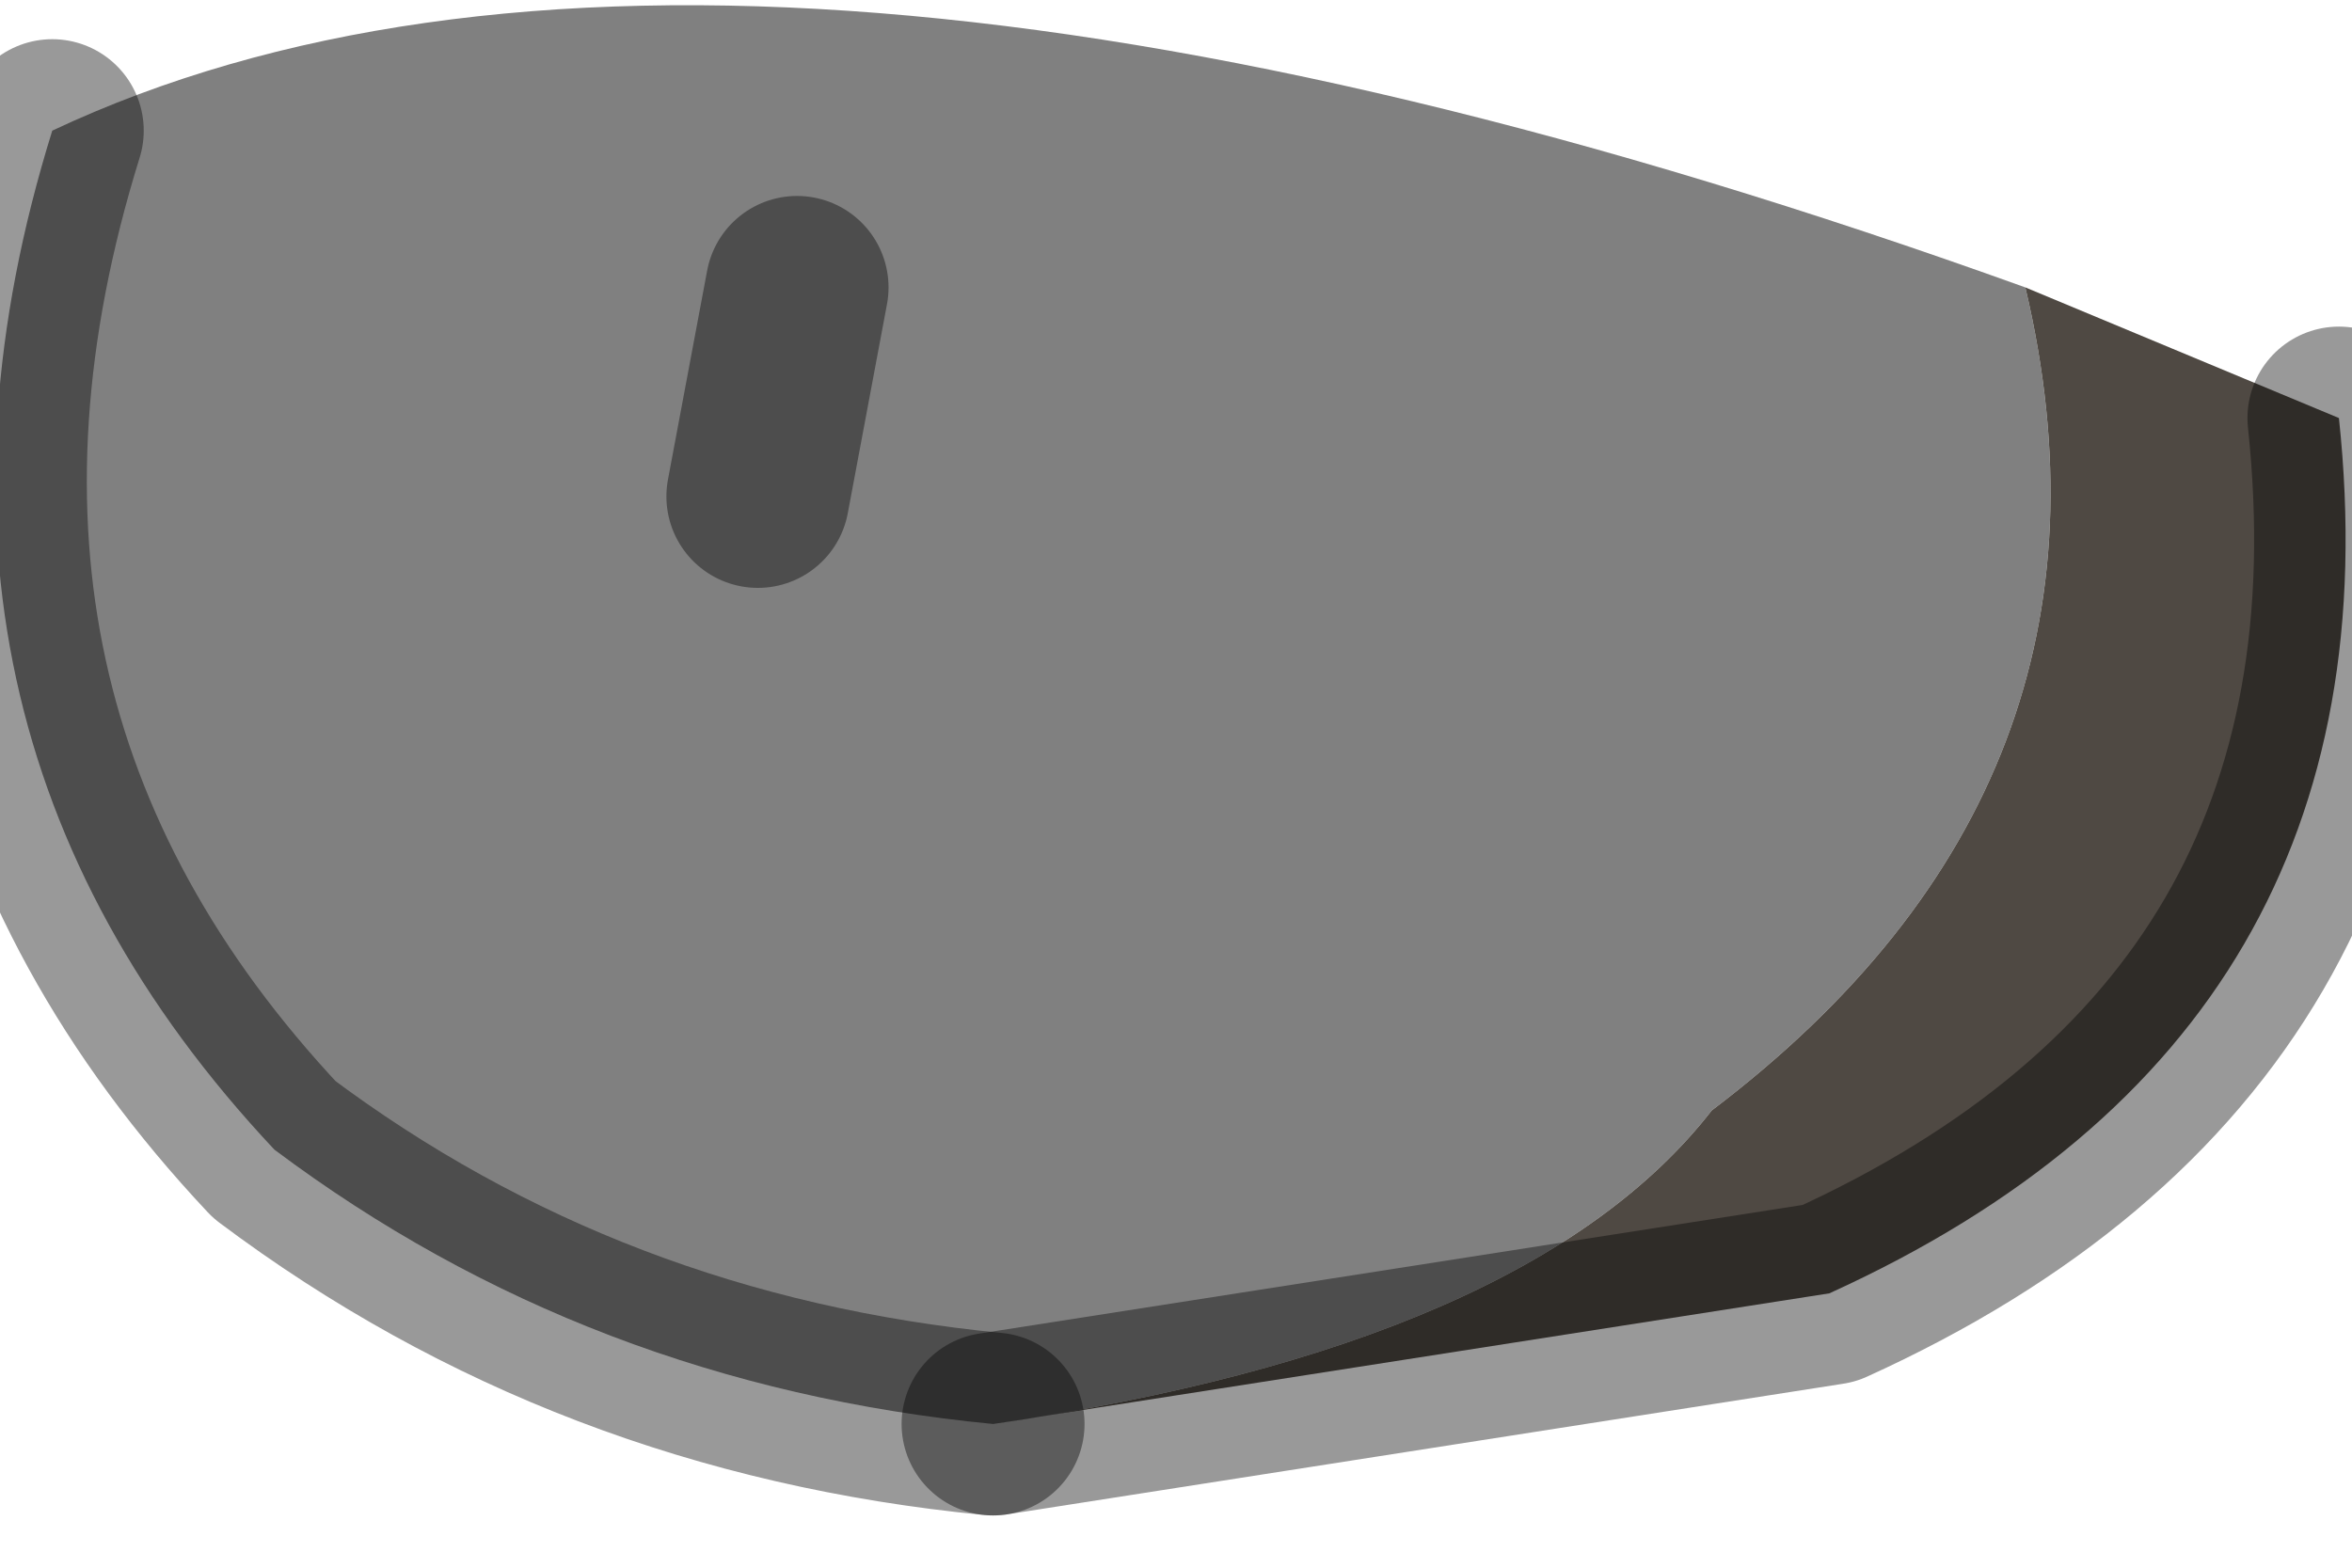 <?xml version="1.0" encoding="utf-8"?>
<svg version="1.1" id="Layer_1"
xmlns="http://www.w3.org/2000/svg"
xmlns:xlink="http://www.w3.org/1999/xlink"
width="9px" height="6px"
xml:space="preserve">
<g id="PathID_223" transform="matrix(1, 0, 0, 1, 0, -6.85)">
<path style="fill:#808080;fill-opacity:1" d="M7.75 7.95Q8.2 9.85 6.55 11.1Q5.85 12 3.8 12.3Q2.25 12.15 1.05 11.25Q-0.5 9.6 0.2 7.35Q2.75 6.15 7.75 7.95M2.9 8.75L3.05 7.95L2.9 8.75" />
<path style="fill:#4F4943;fill-opacity:1" d="M6.55 11.1Q8.2 9.85 7.75 7.95L8.95 8.45Q9.2 10.8 7 11.8L3.8 12.3Q5.85 12 6.55 11.1" />
<path style="fill:none;stroke-width:0.7;stroke-linecap:round;stroke-linejoin:round;stroke-miterlimit:3;stroke:#000000;stroke-opacity:0.4" d="M3.8 12.3L7 11.8Q9.2 10.8 8.95 8.45" />
<path style="fill:none;stroke-width:0.7;stroke-linecap:round;stroke-linejoin:round;stroke-miterlimit:3;stroke:#000000;stroke-opacity:0.4" d="M3.8 12.3Q2.25 12.15 1.05 11.25Q-0.5 9.6 0.2 7.35" />
<path style="fill:none;stroke-width:0.7;stroke-linecap:round;stroke-linejoin:round;stroke-miterlimit:3;stroke:#000000;stroke-opacity:0.4" d="M3.05 7.95L2.9 8.75" />
</g>
</svg>
